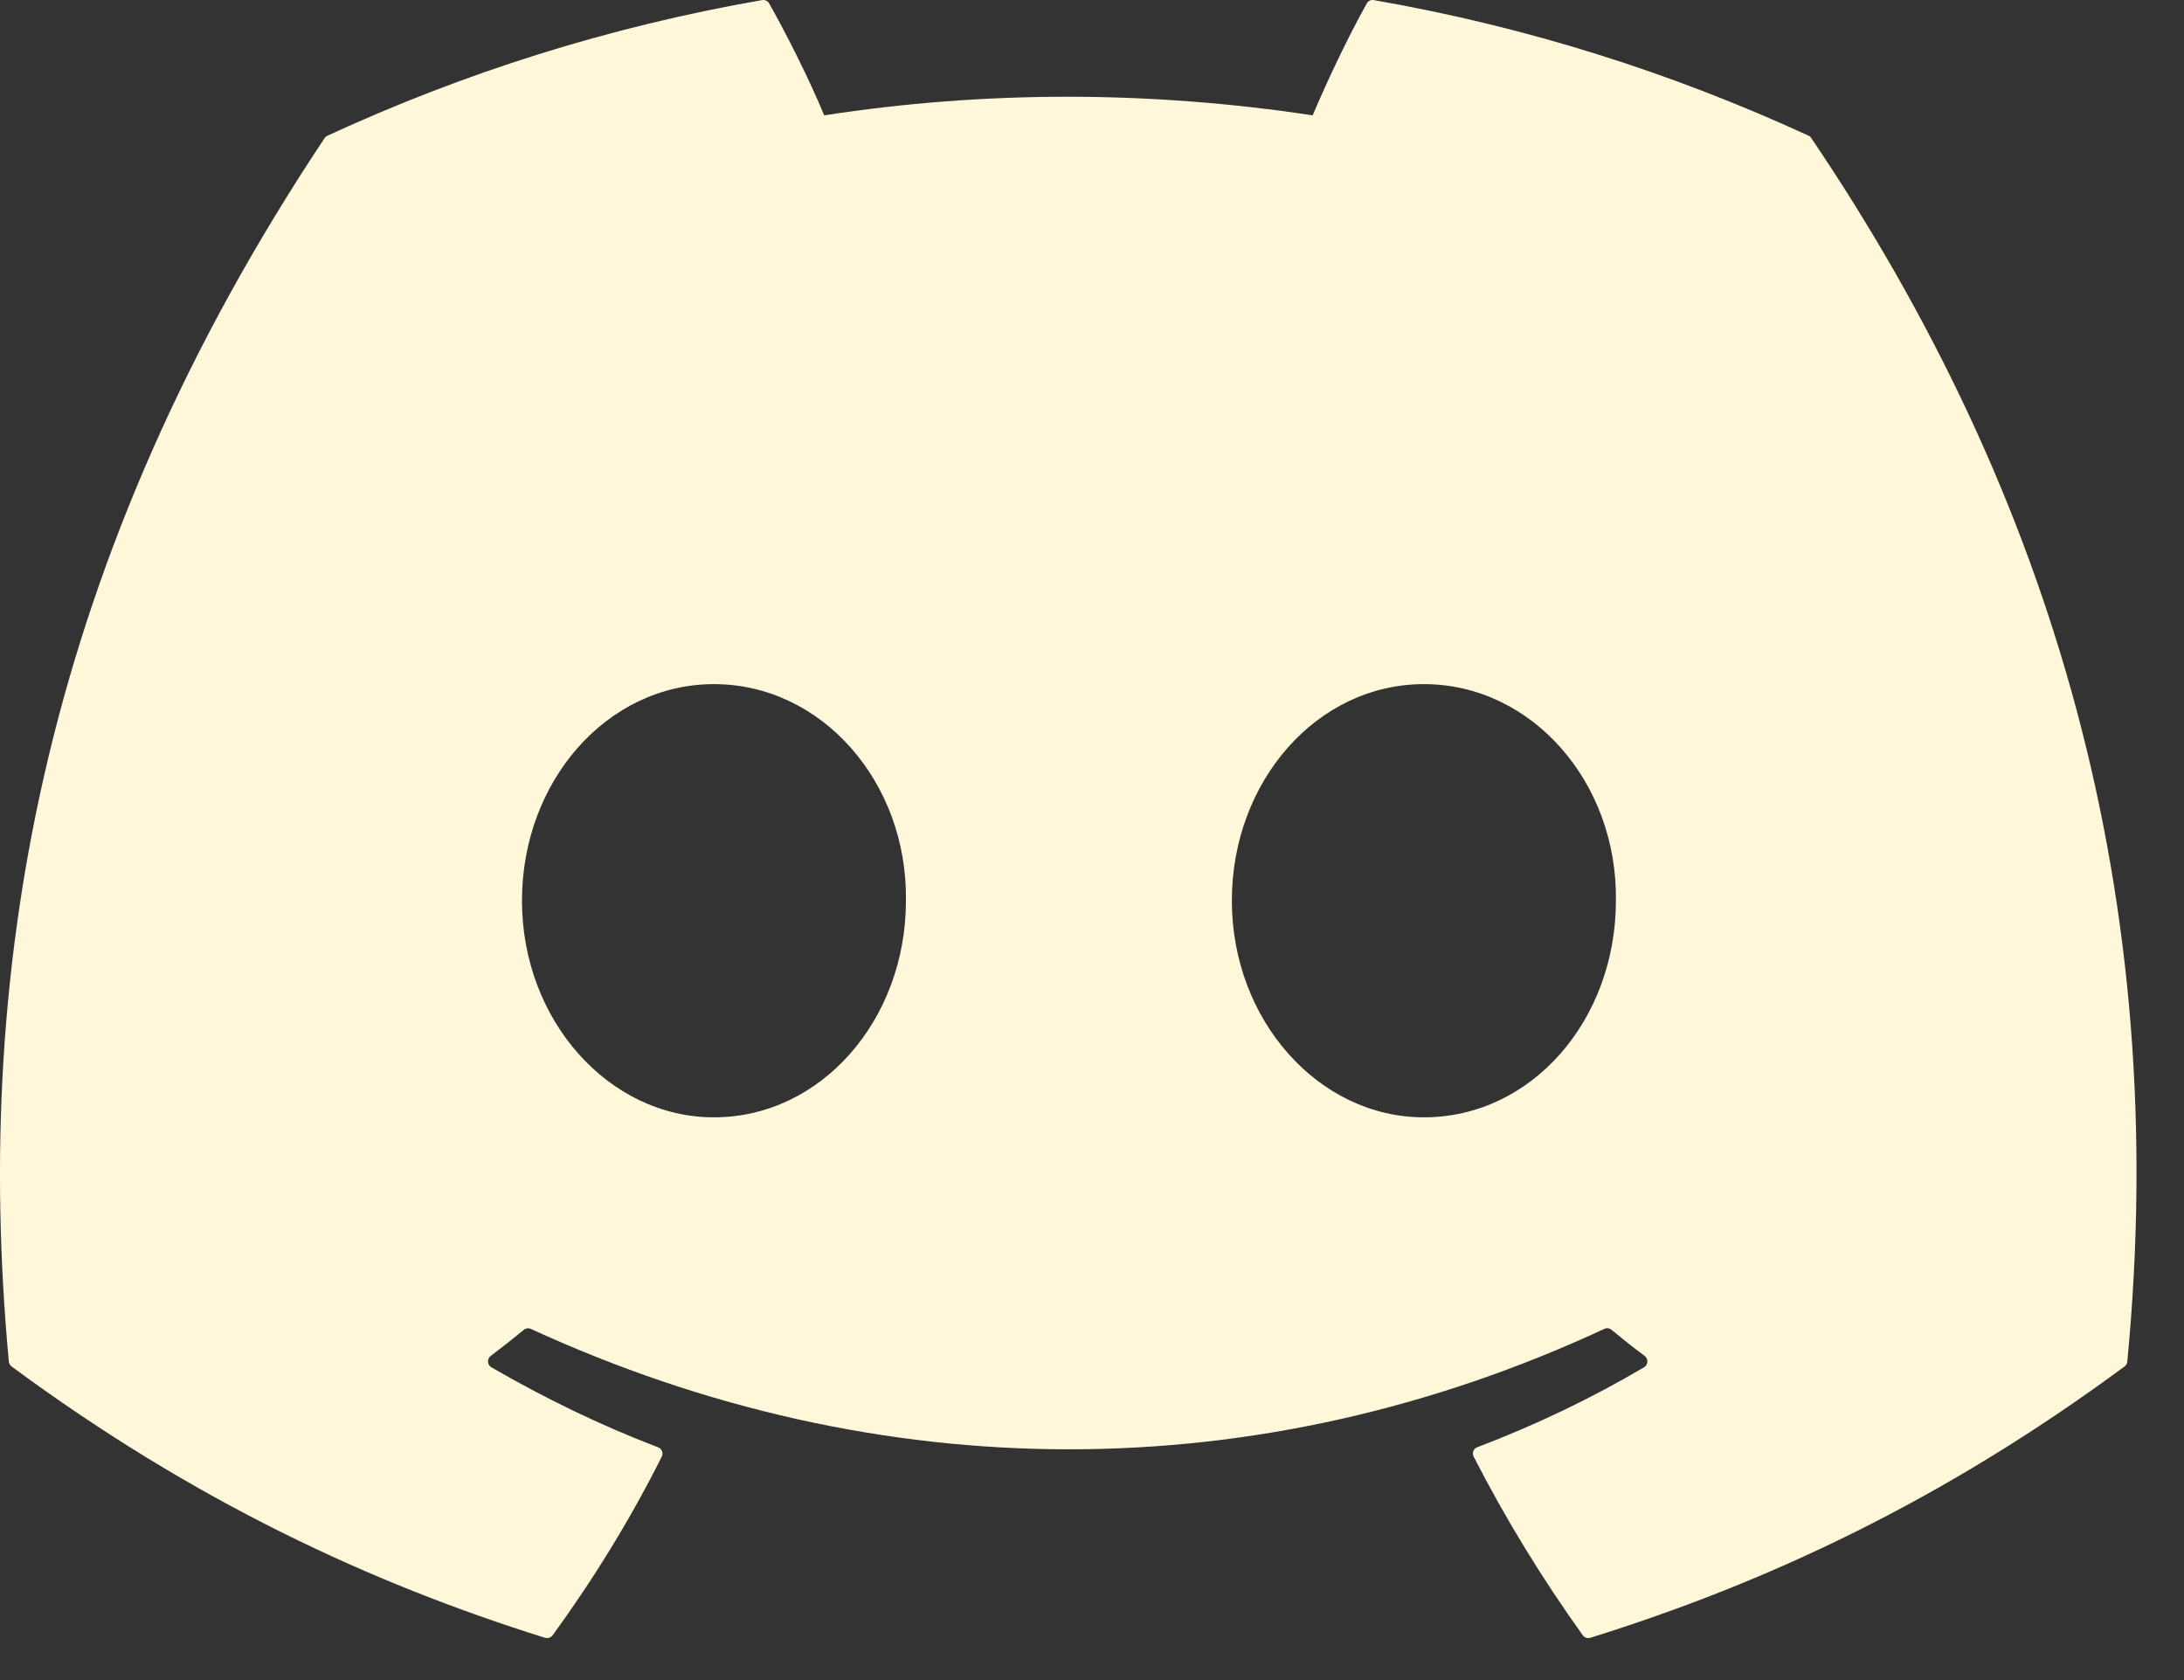 <svg width="26" height="20" viewBox="0 0 26 20" fill="none" xmlns="http://www.w3.org/2000/svg">
<rect x="0" y="0" width="26" height="20" fill="#333333" stroke="none"/>
<path d="M21.532 1.616C19.91 0.868 18.172 0.317 16.354 0.001C16.321 -0.005 16.288 0.01 16.271 0.041C16.048 0.441 15.8 0.963 15.627 1.373C13.672 1.078 11.727 1.078 9.812 1.373C9.638 0.954 9.382 0.441 9.157 0.041C9.14 0.011 9.107 -0.004 9.074 0.001C7.257 0.316 5.519 0.867 3.897 1.616C3.883 1.623 3.871 1.633 3.863 1.646C0.565 6.601 -0.338 11.434 0.105 16.207C0.107 16.231 0.12 16.253 0.138 16.267C2.314 17.874 4.421 18.85 6.489 19.497C6.522 19.507 6.558 19.494 6.579 19.467C7.068 18.795 7.504 18.086 7.878 17.341C7.9 17.298 7.879 17.246 7.834 17.229C7.142 16.965 6.483 16.643 5.85 16.277C5.8 16.248 5.796 16.176 5.842 16.141C5.975 16.041 6.108 15.936 6.236 15.831C6.259 15.811 6.291 15.807 6.318 15.819C10.48 17.731 14.987 17.731 19.1 15.819C19.128 15.806 19.16 15.81 19.184 15.83C19.311 15.935 19.444 16.041 19.579 16.141C19.625 16.176 19.622 16.248 19.572 16.277C18.938 16.65 18.279 16.965 17.587 17.228C17.541 17.245 17.521 17.298 17.544 17.341C17.925 18.085 18.361 18.794 18.842 19.466C18.862 19.494 18.898 19.507 18.931 19.497C21.009 18.85 23.117 17.874 25.292 16.267C25.311 16.253 25.323 16.232 25.325 16.208C25.856 10.69 24.437 5.896 21.565 1.647C21.558 1.633 21.546 1.623 21.532 1.616ZM8.499 13.301C7.246 13.301 6.214 12.144 6.214 10.722C6.214 9.301 7.226 8.144 8.499 8.144C9.783 8.144 10.805 9.311 10.785 10.722C10.785 12.144 9.773 13.301 8.499 13.301ZM16.951 13.301C15.698 13.301 14.665 12.144 14.665 10.722C14.665 9.301 15.678 8.144 16.951 8.144C18.234 8.144 19.257 9.311 19.237 10.722C19.237 12.144 18.234 13.301 16.951 13.301Z" fill="#FFF7DA"/>
</svg>
